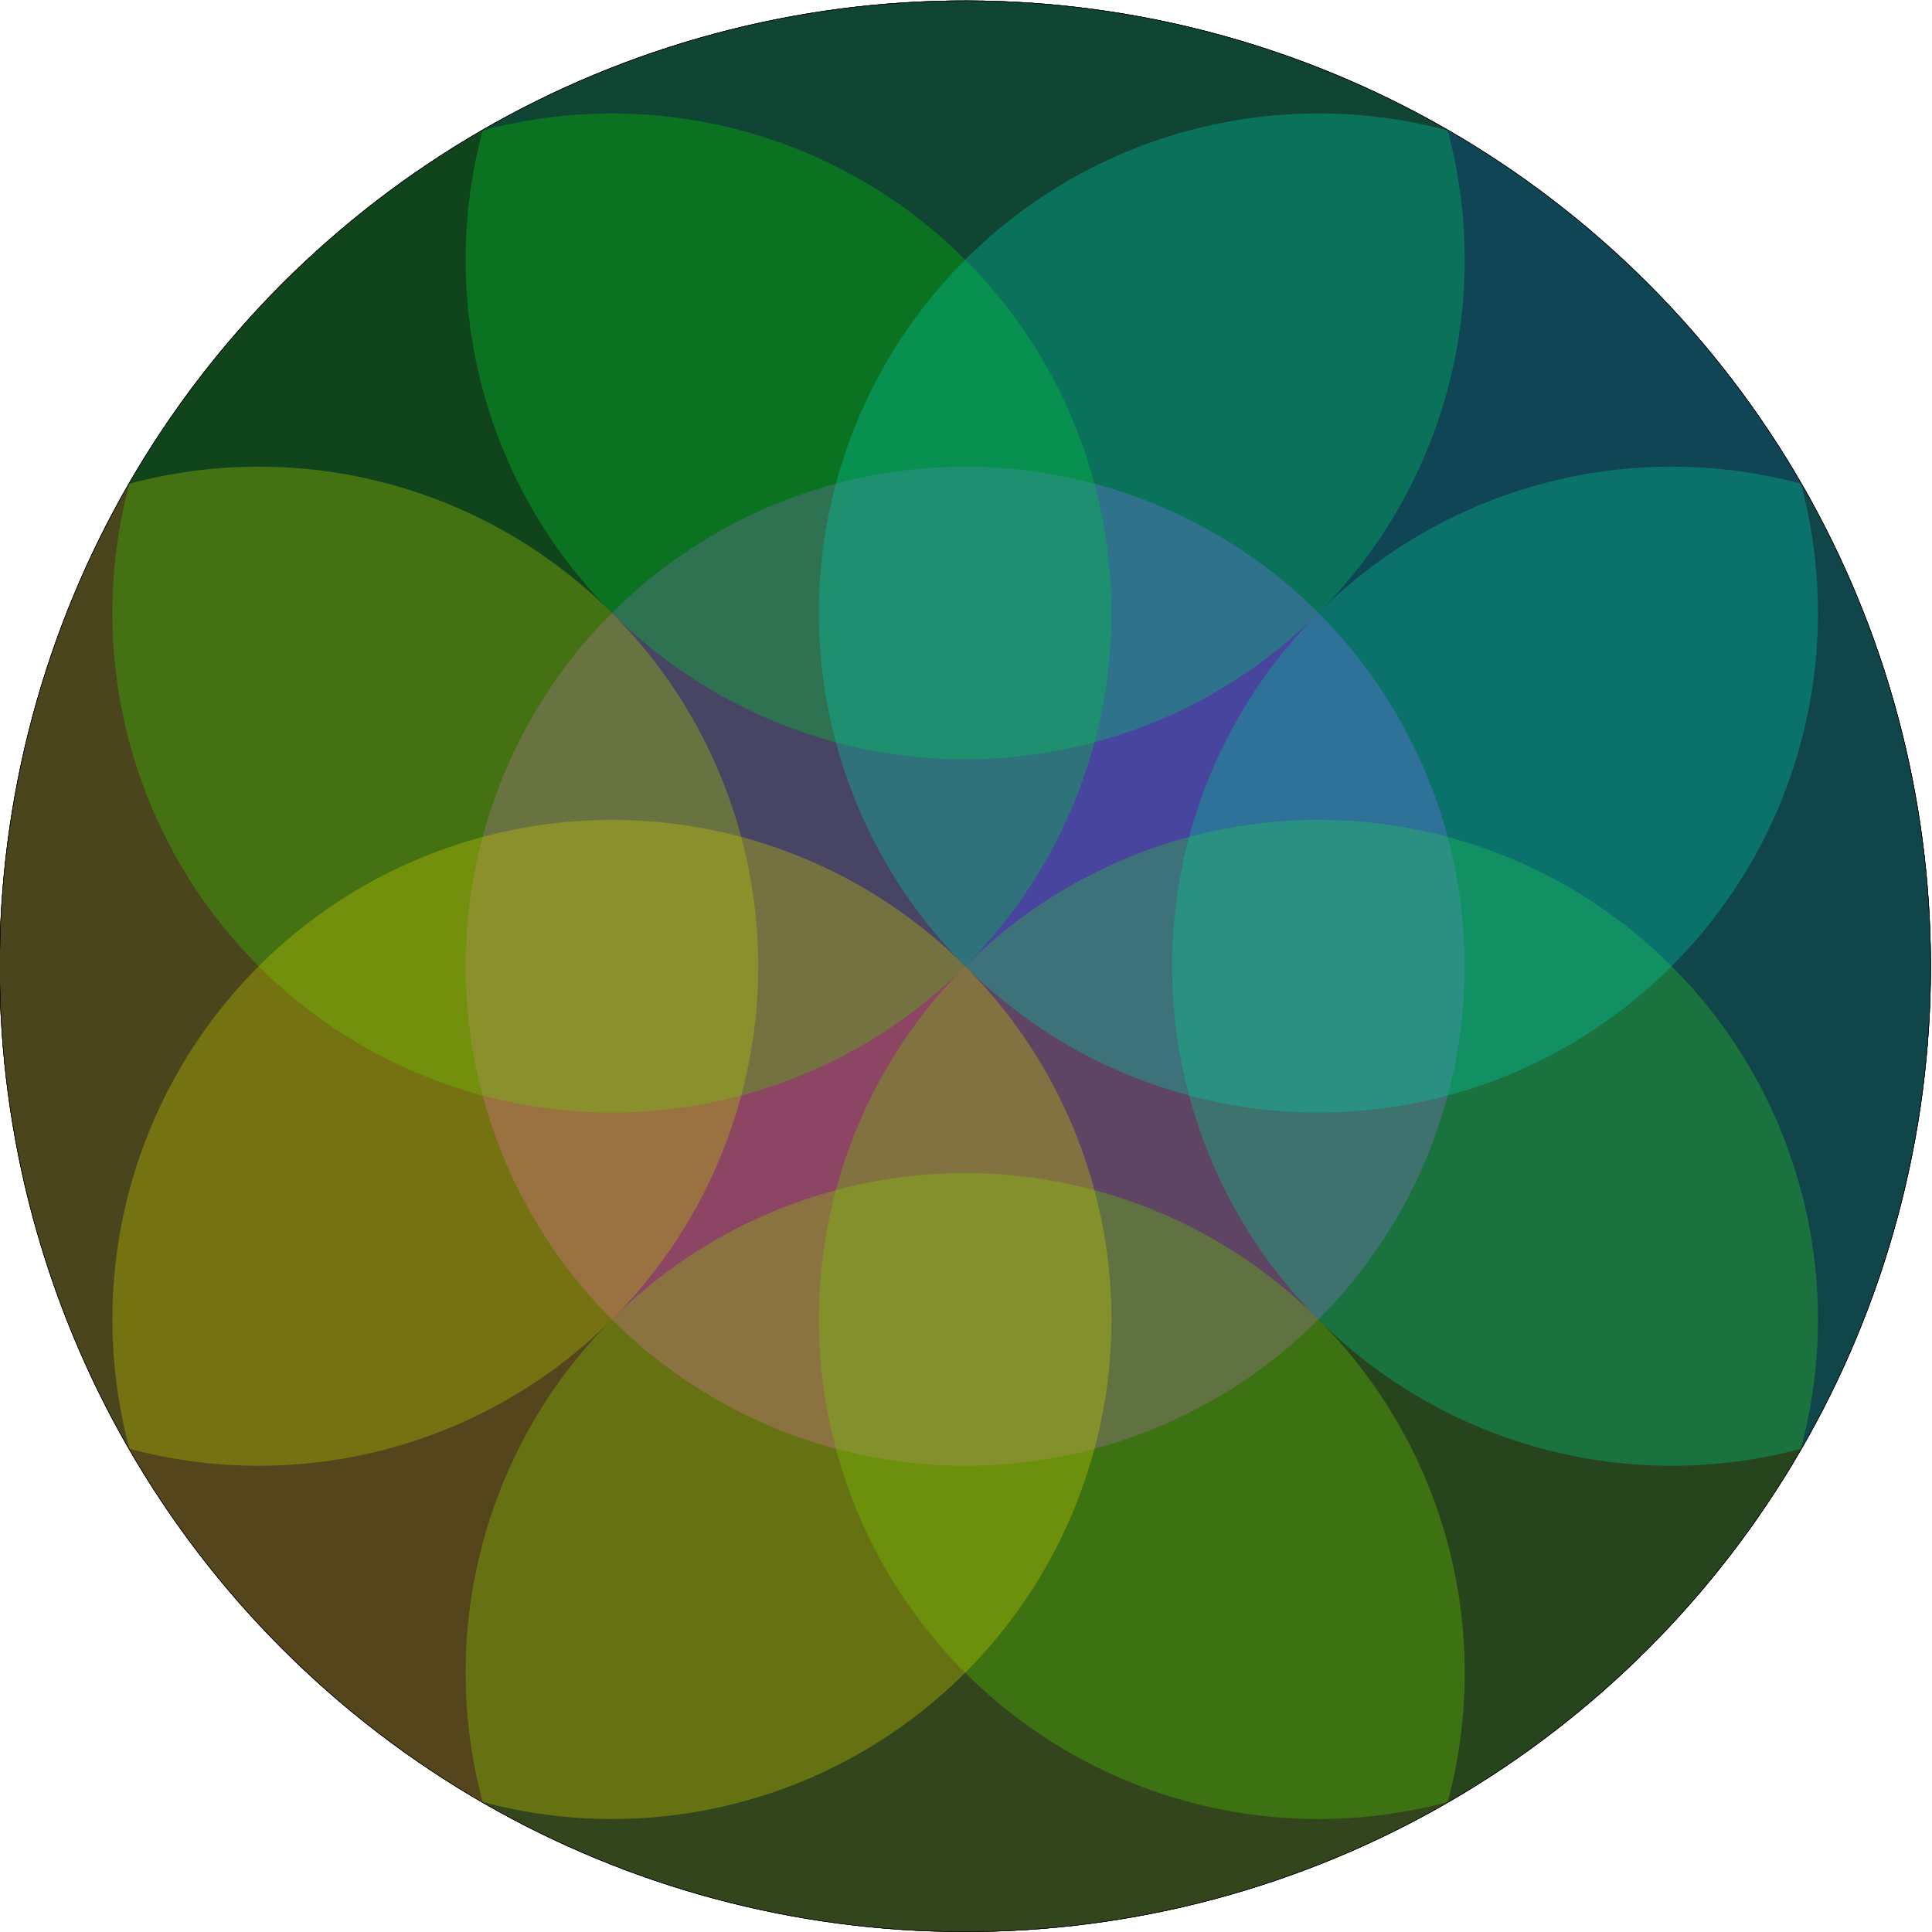 <?xml version="1.0" encoding="UTF-8" standalone="no"?>
<!-- Created with Inkscape (http://www.inkscape.org/) -->

<svg
   width="120mm"
   height="120mm"
   viewBox="0 0 120 120"
   version="1.1"
   id="svg5"
   inkscape:version="1.2.1 (9c6d41e410, 2022-07-14)"
   sodipodi:docname="dendrology.svg"
   xmlns:inkscape="http://www.inkscape.org/namespaces/inkscape"
   xmlns:sodipodi="http://sodipodi.sourceforge.net/DTD/sodipodi-0.dtd"
   xmlns="http://www.w3.org/2000/svg"
   xmlns:svg="http://www.w3.org/2000/svg">
  <sodipodi:namedview
     id="namedview7"
     pagecolor="#ffffff"
     bordercolor="#111111"
     borderopacity="1"
     inkscape:showpageshadow="0"
     inkscape:pageopacity="0"
     inkscape:pagecheckerboard="1"
     inkscape:deskcolor="#d1d1d1"
     inkscape:document-units="mm"
     showgrid="true"
     inkscape:zoom="3.3638608"
     inkscape:cx="303.37165"
     inkscape:cy="360.003"
     inkscape:window-width="4498"
     inkscape:window-height="2978"
     inkscape:window-x="0"
     inkscape:window-y="20"
     inkscape:window-maximized="1"
     inkscape:current-layer="layer1">
    <inkscape:grid
       type="xygrid"
       id="grid790"
       dotted="true"
       originx="-30"
       originy="10" />
  </sodipodi:namedview>
  <defs
     id="defs2">
    <clipPath
       clipPathUnits="userSpaceOnUse"
       id="clipPath1567">
      <ellipse
         style="mix-blend-mode:normal;fill:none;fill-opacity:1;stroke:#000000;stroke-width:0.033;stroke-opacity:1;stop-color:#000000"
         id="ellipse1569"
         cx="90"
         cy="50"
         rx="38.662"
         ry="38.662" />
    </clipPath>
    <clipPath
       clipPathUnits="userSpaceOnUse"
       id="clipPath1571">
      <ellipse
         style="mix-blend-mode:normal;fill:none;fill-opacity:1;stroke:#000000;stroke-width:0.033;stroke-opacity:1;stop-color:#000000"
         id="ellipse1573"
         cx="90"
         cy="50"
         rx="38.662"
         ry="38.662" />
    </clipPath>
  </defs>
  <g
     inkscape:label="Layer 1"
     inkscape:groupmode="layer"
     id="layer1"
     transform="translate(-30,10)">
    <g
       id="g1548"
       clip-path="url(#clipPath1571)"
       transform="matrix(1.097,-1.097,1.097,1.097,-63.631,93.894)">
      <ellipse
         style="mix-blend-mode:normal;fill:#19002b;fill-opacity:1;stroke:none;stroke-width:0.033;stroke-opacity:1;stop-color:#000000"
         id="path788"
         cx="90"
         cy="50"
         rx="38.662"
         ry="38.662" />
      <circle
         style="opacity:1;mix-blend-mode:normal;fill:#6e0098;fill-opacity:1;stroke:none;stroke-width:0.037;stroke-opacity:1;stop-color:#000000"
         id="path1153-27"
         cx="90"
         cy="50"
         r="20" />
      <circle
         style="opacity:0.344;mix-blend-mode:normal;fill:#00ca43;fill-opacity:1;stroke:none;stroke-width:0.037;stroke-opacity:1;stop-color:#000000"
         id="path1153-3"
         cx="110"
         cy="30"
         r="20" />
      <circle
         style="opacity:0.344;mix-blend-mode:normal;fill:#00ca00;fill-opacity:1;stroke:none;stroke-width:0.037;stroke-opacity:1;stop-color:#000000"
         id="path1153-6"
         cx="90"
         cy="30"
         r="20" />
      <circle
         style="opacity:0.344;mix-blend-mode:normal;fill:#43ca00;fill-opacity:1;stroke:none;stroke-width:0.037;stroke-opacity:1;stop-color:#000000"
         id="path1153-2"
         cx="90"
         cy="70"
         r="20" />
      <circle
         style="opacity:0.344;mix-blend-mode:normal;fill:#65ca00;fill-opacity:1;stroke:none;stroke-width:0.037;stroke-opacity:1;stop-color:#000000"
         id="path1153-9"
         cx="70"
         cy="70"
         r="20" />
      <circle
         style="opacity:0.344;mix-blend-mode:normal;fill:#a8ca00;fill-opacity:1;stroke:none;stroke-width:0.037;stroke-opacity:1;stop-color:#000000"
         id="path1153-0"
         cx="70"
         cy="30"
         r="20" />
      <circle
         style="opacity:0.344;mix-blend-mode:normal;fill:#caca00;fill-opacity:1;stroke:none;stroke-width:0.037;stroke-opacity:1;stop-color:#000000"
         id="path1153-93"
         cx="70"
         cy="50"
         r="20" />
      <circle
         style="opacity:0.344;mix-blend-mode:normal;fill:#00ca85;fill-opacity:1;stroke:none;stroke-width:0.037;stroke-opacity:1;stop-color:#000000"
         id="path1153-60"
         cx="110"
         cy="70"
         r="20" />
      <circle
         style="opacity:0.344;mix-blend-mode:normal;fill:#00caa8;fill-opacity:1;stroke:none;stroke-width:0.037;stroke-opacity:1;stop-color:#000000"
         id="path1153-60-6"
         cx="110"
         cy="50"
         r="20" />
      <ellipse
         style="mix-blend-mode:normal;fill:none;fill-opacity:1;stroke:#000000;stroke-width:0.033;stroke-opacity:1;stop-color:#000000"
         id="path788-9"
         cx="90"
         cy="50"
         rx="38.662"
         ry="38.662" />
    </g>
    <ellipse
       style="mix-blend-mode:normal;fill:none;fill-opacity:1;stroke:#000000;stroke-width:0.033;stroke-opacity:1;stop-color:#000000"
       id="path788-2"
       cx="90"
       cy="50"
       rx="38.662"
       ry="38.662"
       clip-path="url(#clipPath1567)"
       transform="matrix(1.097,-1.097,1.097,1.097,-63.631,93.894)" />
  </g>
</svg>
